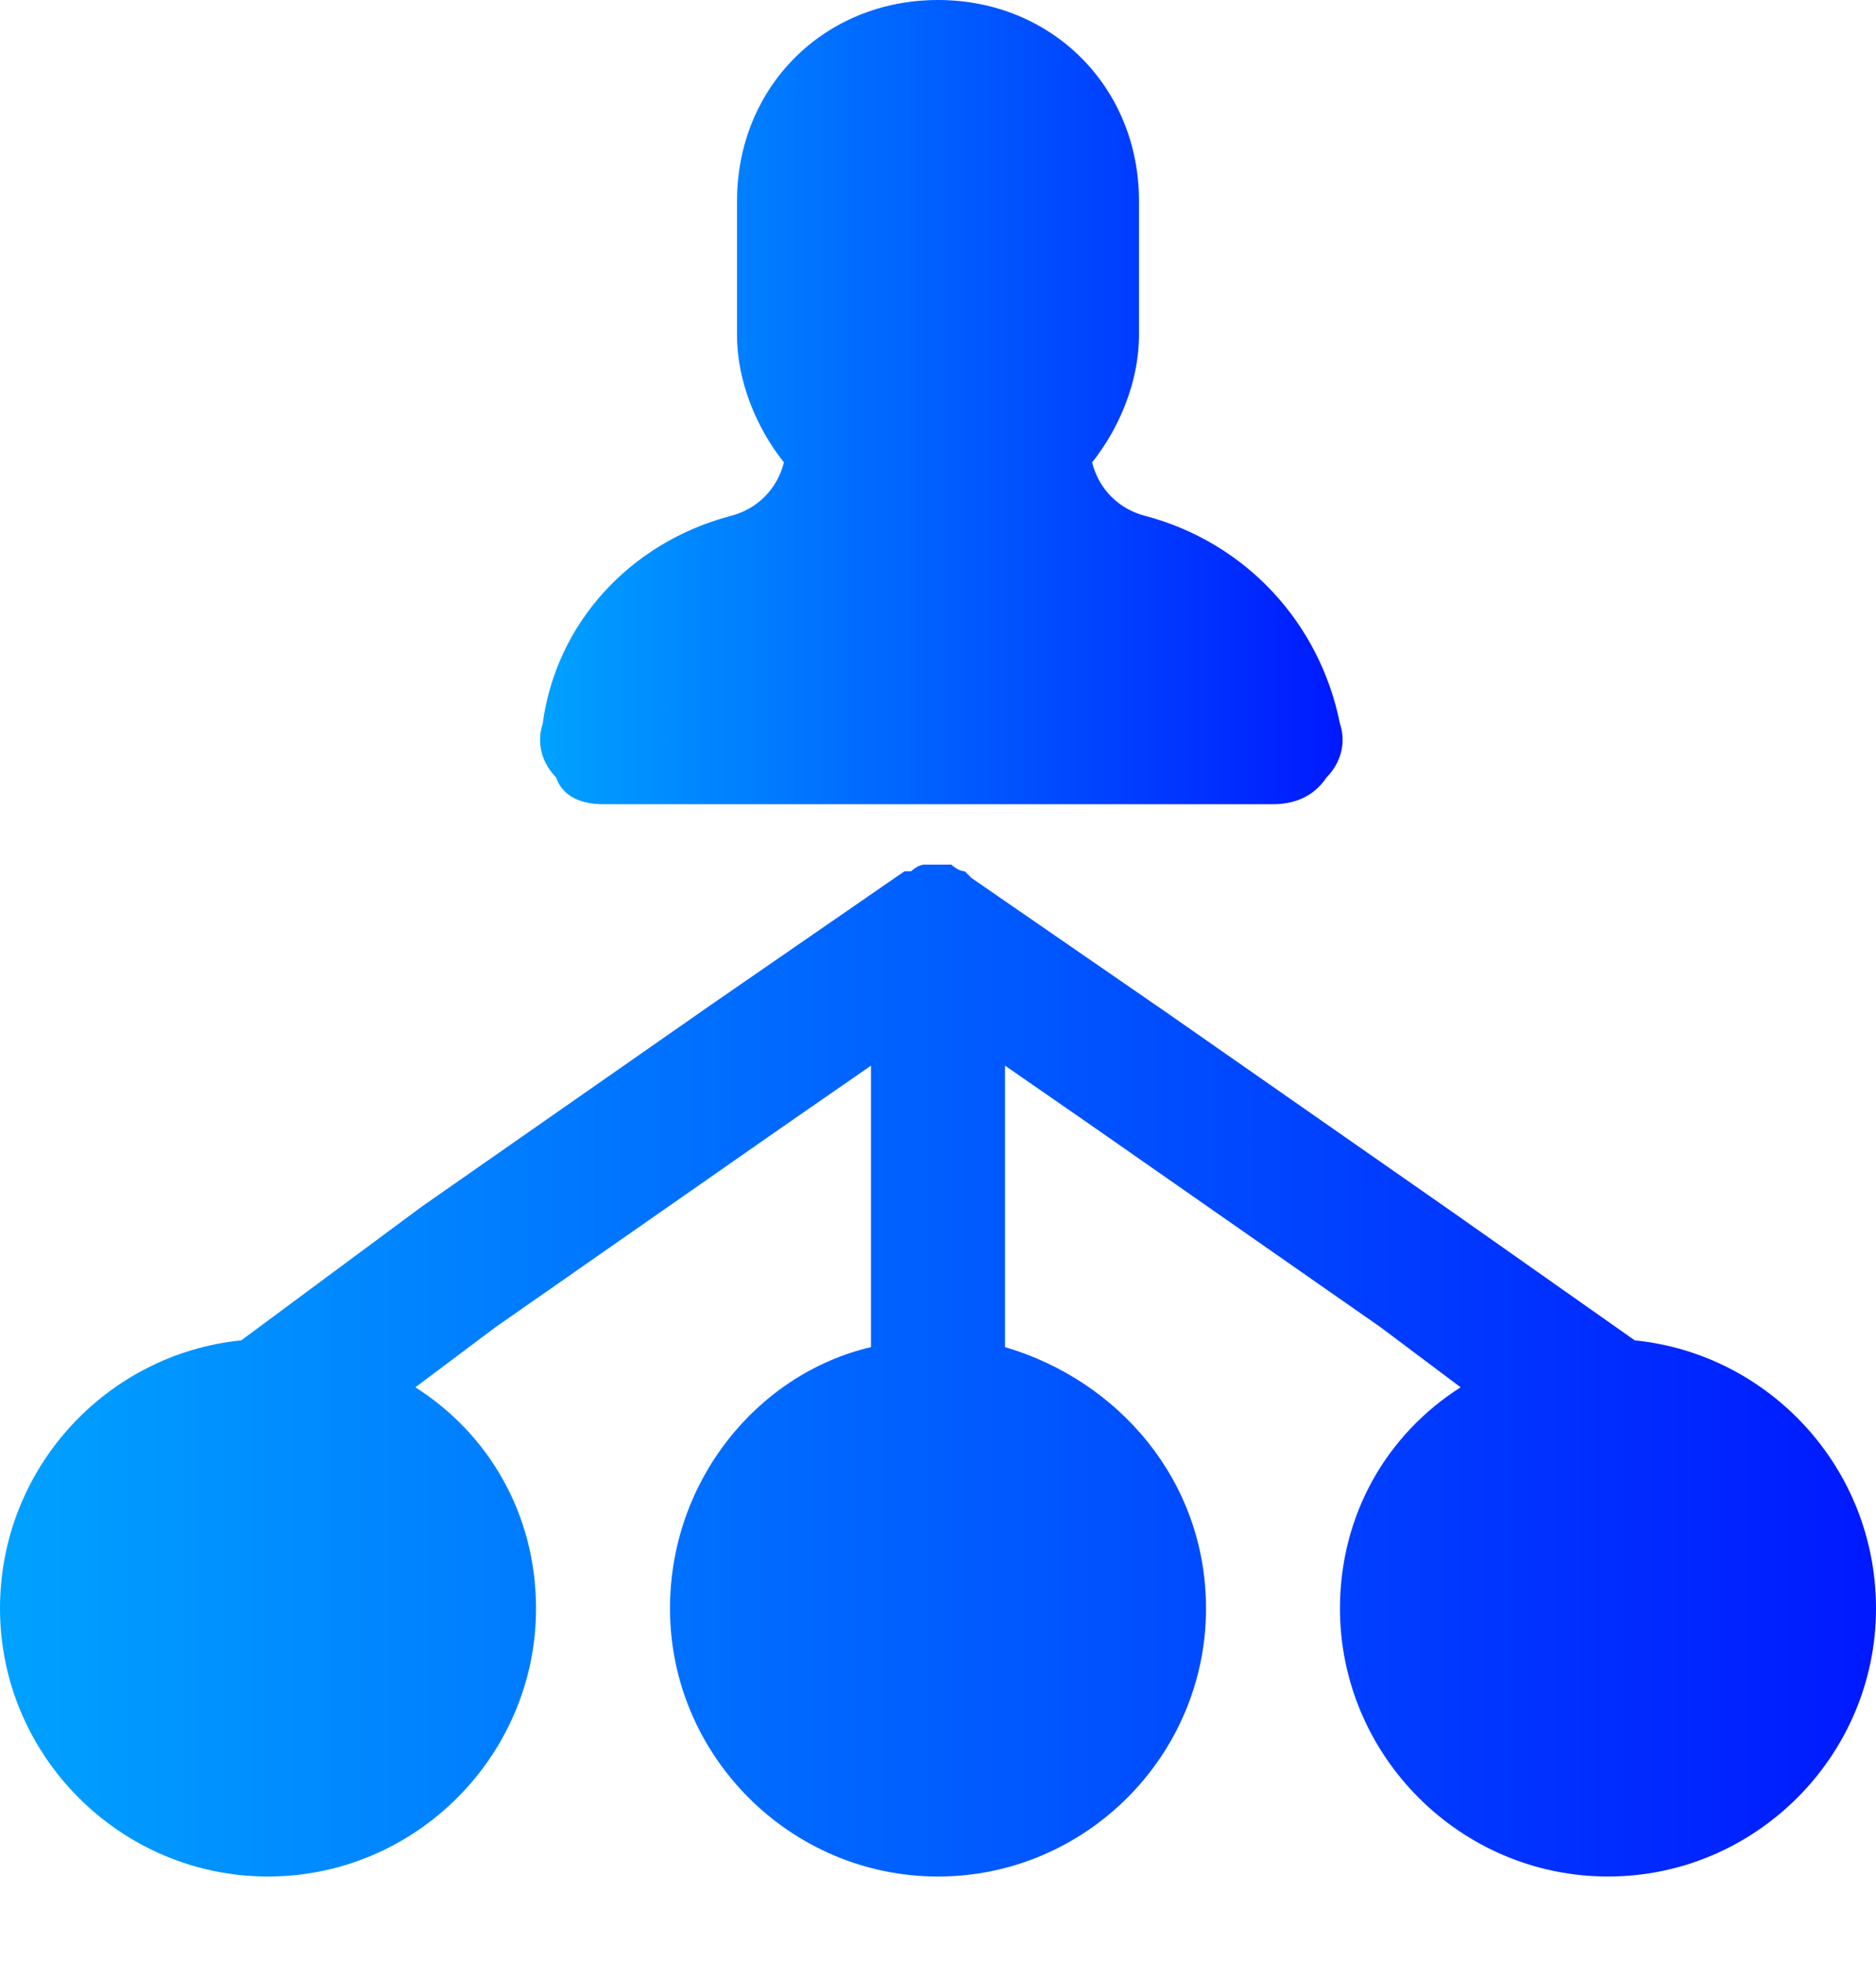 <svg width="22" height="23" viewBox="0 0 22 23" fill="none" xmlns="http://www.w3.org/2000/svg">
<path d="M19.171 15.715L17.05 14.222L13.671 11.865L11.393 10.294C11.393 10.294 11.393 10.294 11.314 10.215C11.236 10.215 11.157 10.137 11.157 10.137C11.079 10.137 11 10.137 10.921 10.137H10.843C10.764 10.137 10.686 10.215 10.686 10.215C10.686 10.215 10.686 10.215 10.607 10.215L8.329 11.787L4.95 14.144L2.829 15.715C1.257 15.872 0 17.208 0 18.858C0 20.587 1.414 22.001 3.143 22.001C4.871 22.001 6.286 20.587 6.286 18.858C6.286 17.758 5.736 16.815 4.871 16.265L5.814 15.558L9.193 13.201L10.214 12.494V13.751V15.794C8.879 16.108 7.857 17.365 7.857 18.858C7.857 20.587 9.271 22.001 11 22.001C12.729 22.001 14.143 20.587 14.143 18.858C14.143 17.365 13.121 16.187 11.786 15.794V13.751V12.494L12.807 13.201L16.186 15.558L17.129 16.265C16.264 16.815 15.714 17.758 15.714 18.858C15.714 20.587 17.129 22.001 18.857 22.001C20.586 22.001 22 20.587 22 18.858C22 17.208 20.743 15.872 19.171 15.715Z" fill="url(#paint0_linear_31_355)"/>
<path d="M7.071 9.429H14.929C15.164 9.429 15.4 9.35 15.557 9.114C15.714 8.957 15.793 8.721 15.714 8.486C15.479 7.307 14.614 6.364 13.436 6.05C13.121 5.971 12.886 5.736 12.807 5.421C13.121 5.029 13.357 4.479 13.357 3.929V2.357C13.357 1.021 12.336 0 11 0C9.664 0 8.643 1.021 8.643 2.357V3.929C8.643 4.479 8.879 5.029 9.193 5.421C9.114 5.736 8.879 5.971 8.564 6.05C7.386 6.364 6.521 7.307 6.364 8.486C6.286 8.721 6.364 8.957 6.521 9.114C6.6 9.35 6.836 9.429 7.071 9.429Z" fill="url(#paint1_linear_31_355)"/>
<defs>
<linearGradient id="paint0_linear_31_355" x1="22.5" y1="19.844" x2="-1" y2="19.844" gradientUnits="userSpaceOnUse">
<stop stop-color="#0016FF"/>
<stop offset="1" stop-color="#00A8FF"/>
</linearGradient>
<linearGradient id="paint1_linear_31_355" x1="15.959" y1="7.714" x2="5.906" y2="7.714" gradientUnits="userSpaceOnUse">
<stop stop-color="#0016FF"/>
<stop offset="1" stop-color="#00A8FF"/>
</linearGradient>
</defs>
</svg>
